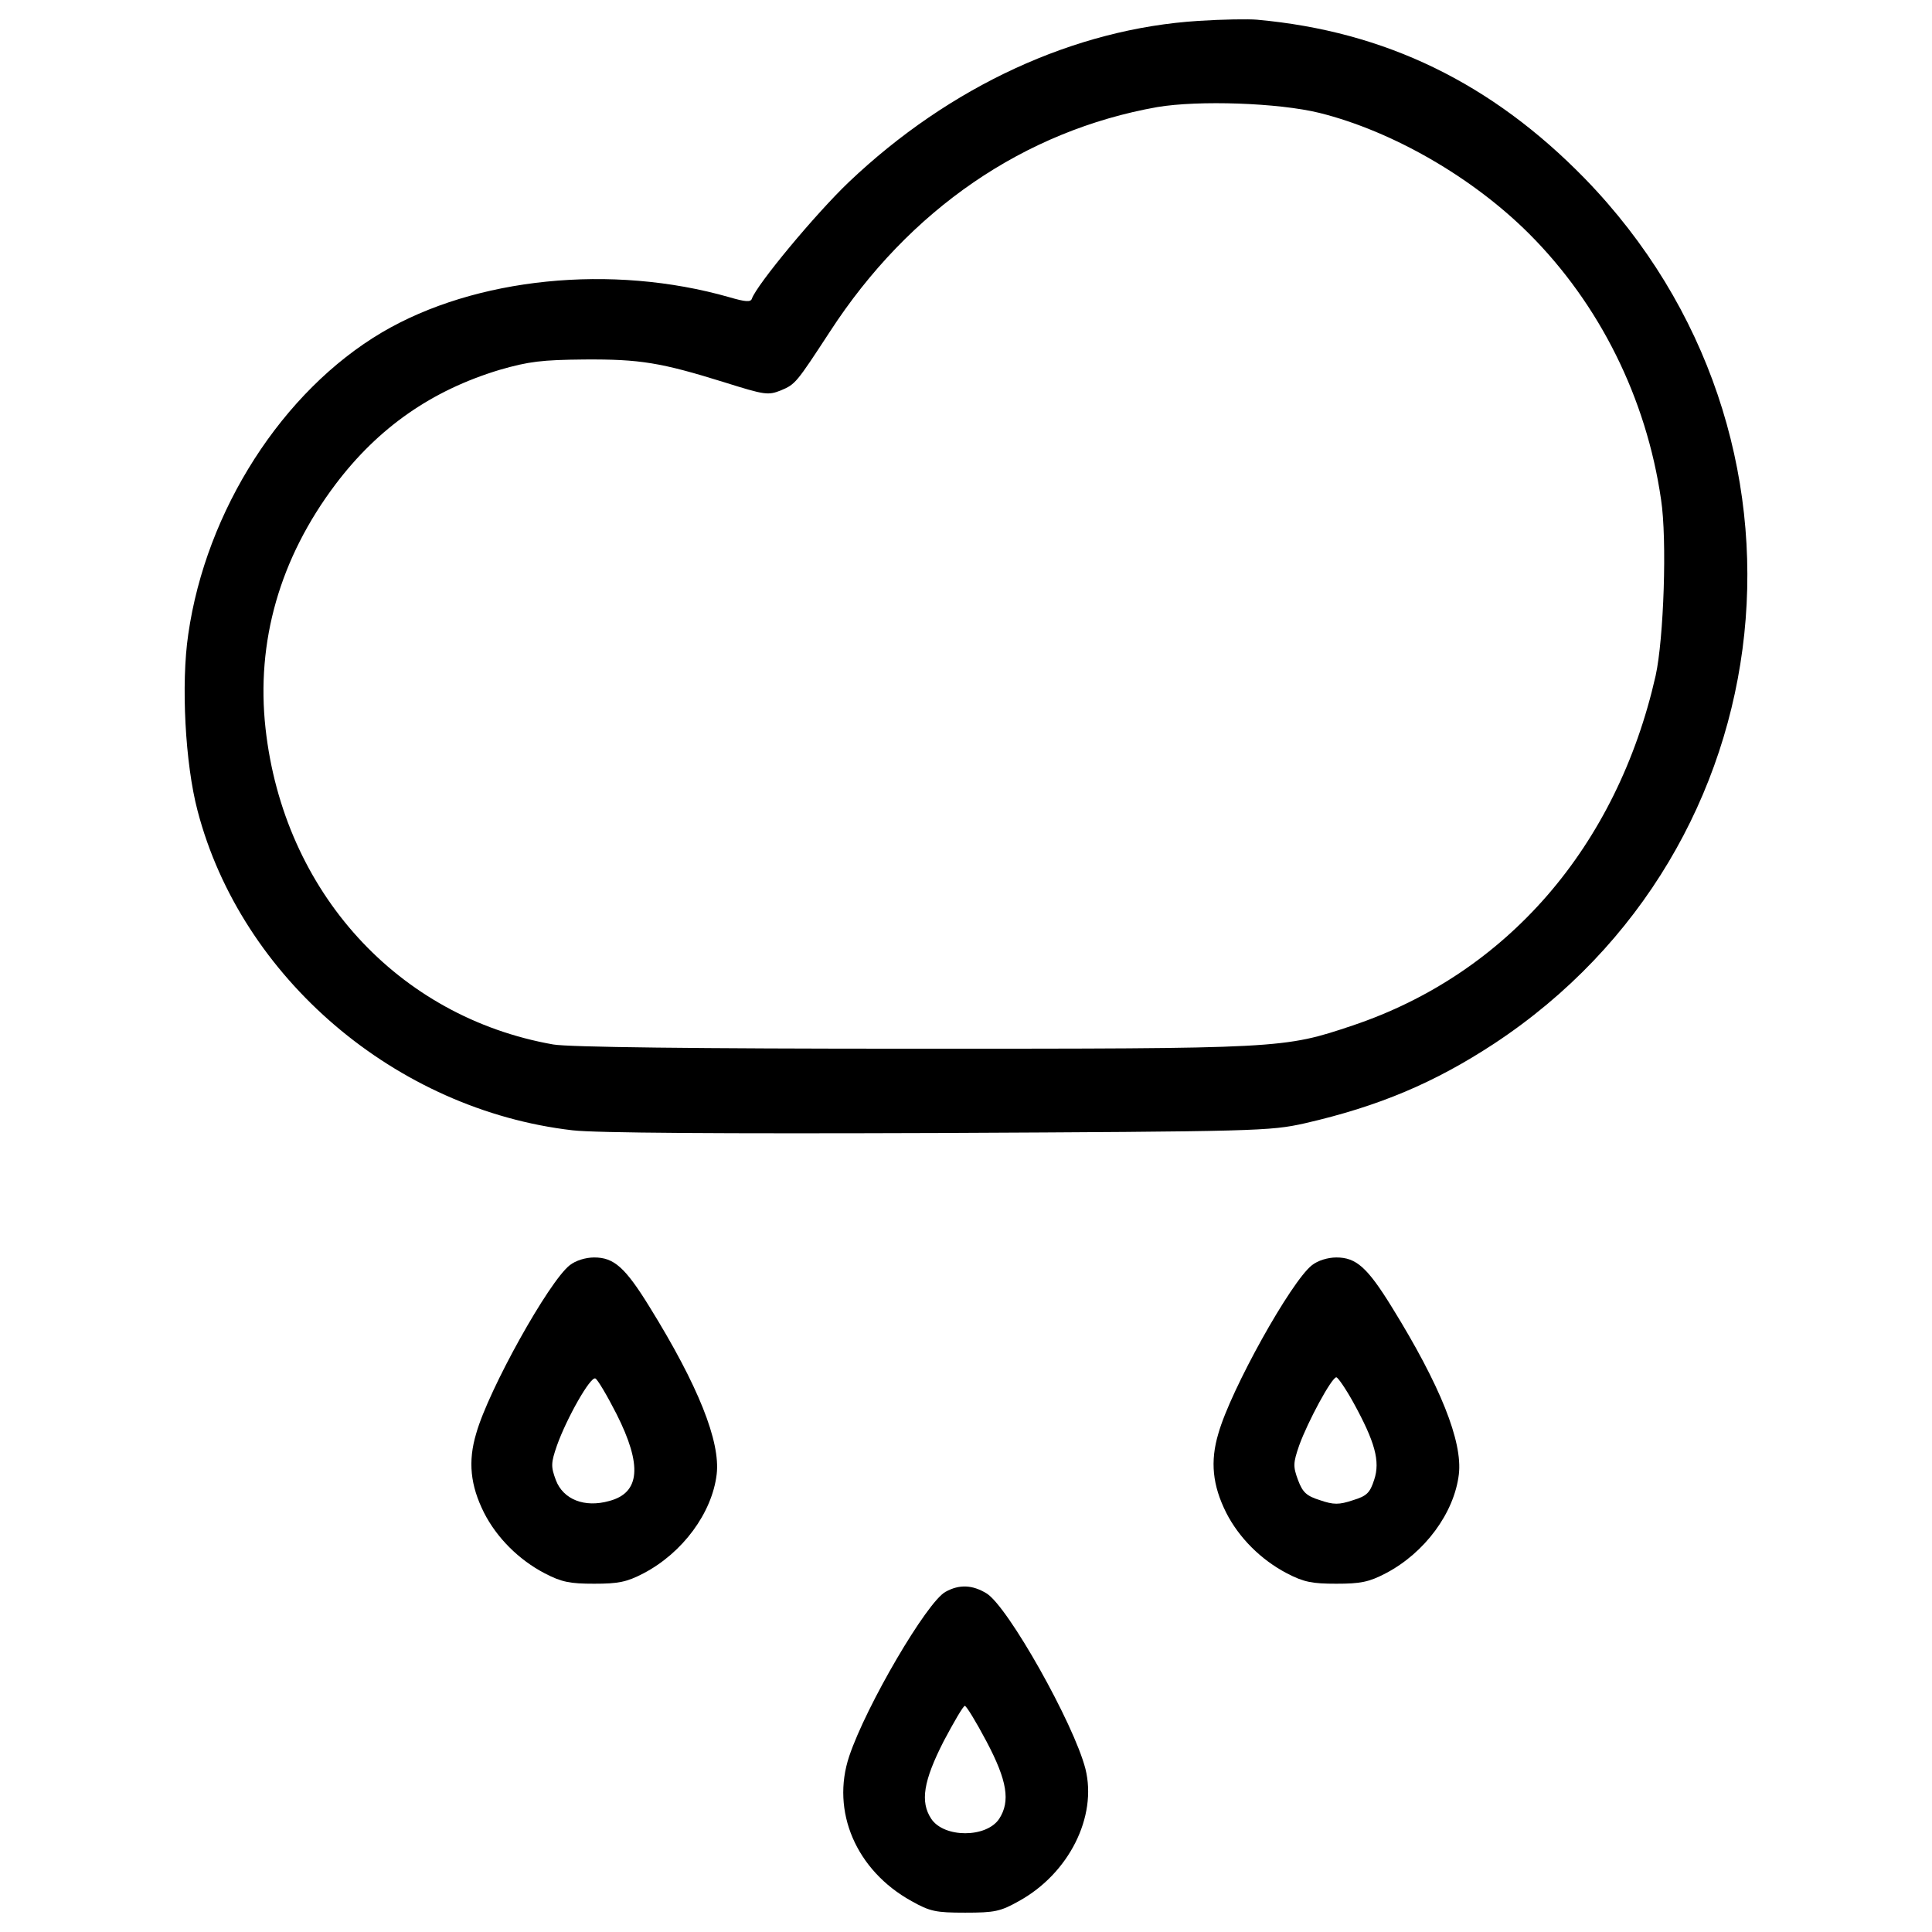 <?xml version="1.0" encoding="utf-8"?>
<!-- Svg Vector Icons : http://www.onlinewebfonts.com/icon -->
<!DOCTYPE svg PUBLIC "-//W3C//DTD SVG 1.1//EN" "http://www.w3.org/Graphics/SVG/1.1/DTD/svg11.dtd">
<svg version="1.1" xmlns="http://www.w3.org/2000/svg" xmlns:xlink="http://www.w3.org/1999/xlink" x="0px" y="0px" viewBox="0 0 1000 1000" enable-background="new 0 0 1000 1000" xml:space="preserve">
<g><g transform="translate(0,511) scale(0.1,-0.1)"><path d="M6204.5,5002c-642.3-40-1288.5-338.1-1810.8-834.3c-172.1-164.1-476.2-530.2-502.2-604.2c-6-18-34-16-116,8c-608.3,174.1-1316.5,102.1-1798.7-182.1c-514.2-304.1-910.4-920.4-1002.4-1562.6c-38-256.1-16-670.3,48-912.4C1248.5,48,2048.8-634.3,2963.2-740.4c120-14,766.3-18,1892.8-14c1654.7,8,1716.7,10,1896.7,50c384.2,88,672.3,210.1,980.4,412.2c1536.7,1012.4,1760.7,3149.3,470.2,4477.8C7721.1,4679.9,7170.9,4948,6506.6,5008C6462.6,5012,6326.5,5010,6204.5,5002z M6828.7,4525.8c378.2-94,794.3-334.1,1086.5-626.3c364.1-364.2,606.2-850.4,682.3-1374.6c32-208.1,14-722.3-28-912.4C8369.4,728.3,7799.1,70,7000.8-198.1c-358.2-120-362.1-120-2272.9-120c-1132.5,0-1786.7,8-1864.8,22c-804.3,142.1-1394.6,790.3-1488.6,1634.7c-50,450.2,74,882.3,362.1,1264.5c222.1,294.1,498.2,486.2,848.3,592.2c152.1,44,220.1,52,440.2,54c288.1,2,396.2-16,724.3-118.1c210.1-66,226.1-68,292.1-42c76,32,80,38,254.1,304.1c410.2,632.2,1006.4,1040.4,1694.7,1162.5C6204.5,4591.8,6616.6,4577.8,6828.7,4525.8z"/><path d="M2949.2-1438.6c-108.1-84-420.2-644.3-484.2-870.4c-44-146.1-30-270.1,40-410.2c66-130,180.1-244.1,314.1-314.1c88-46,132-54,256.1-54s168.1,8,256.1,54c202.1,106,354.2,312.1,378.2,512.2c20,170.1-96,460.2-346.1,864.4c-128.1,208.1-186.1,258.1-288.1,258.1C3031.2-1398.6,2979.2-1414.6,2949.2-1438.6z M3191.2-2208.9c134.1-266.1,122.1-408.2-38-450.2c-128-36-238.1,8-276.1,108c-26,70-26,88,6,180.1c50,140.1,172.1,356.2,198.1,346.2C3091.2-2026.9,3141.2-2110.9,3191.2-2208.9z"/><path d="M6790.7-1438.6c-108-84-420.2-644.3-484.2-870.4c-44-146.1-30-270.1,40-410.2c66-130,180.1-244.1,314.1-314.1c88-46,132-54,256.1-54c124,0,168.1,8,256.1,54c202.1,106,354.2,312.1,378.2,512.2c20,170.1-96,460.2-346.1,864.4c-128.1,208.1-186.1,258.1-288.1,258.1C6872.7-1398.6,6820.7-1414.6,6790.7-1438.6z M7004.8-2148.9c112-204.1,140-304.1,108-400.2c-22-68-38-84-110-106c-72-24-100-24-170.1,0c-70,22-90,40-114,104c-26,70-26,88,6,180.1c44,122.1,168,352.1,192.1,352.1C6924.8-2018.9,6964.8-2076.9,7004.8-2148.9z"/><path d="M4893.9-3129.3c-96-52-410.2-588.2-498.2-850.3c-96-286.1,36-592.2,322.1-750.3c96-54,126-60,278.1-60c152.1,0,182.1,6,278.1,60c258.1,142.1,406.2,436.2,344.2,684.3c-60,234.1-402.2,842.3-512.2,908.4C5034-3093.3,4966-3089.3,4893.9-3129.3z M5106-3903.6c108-204.1,124-310.1,66-400.2c-66-100-286.1-100-352.1,0c-58,88-40,196.1,64,400.2c54,102.1,102,184.1,110,184.1C5002-3719.6,5052-3801.6,5106-3903.6z"/></g></g>
</svg>